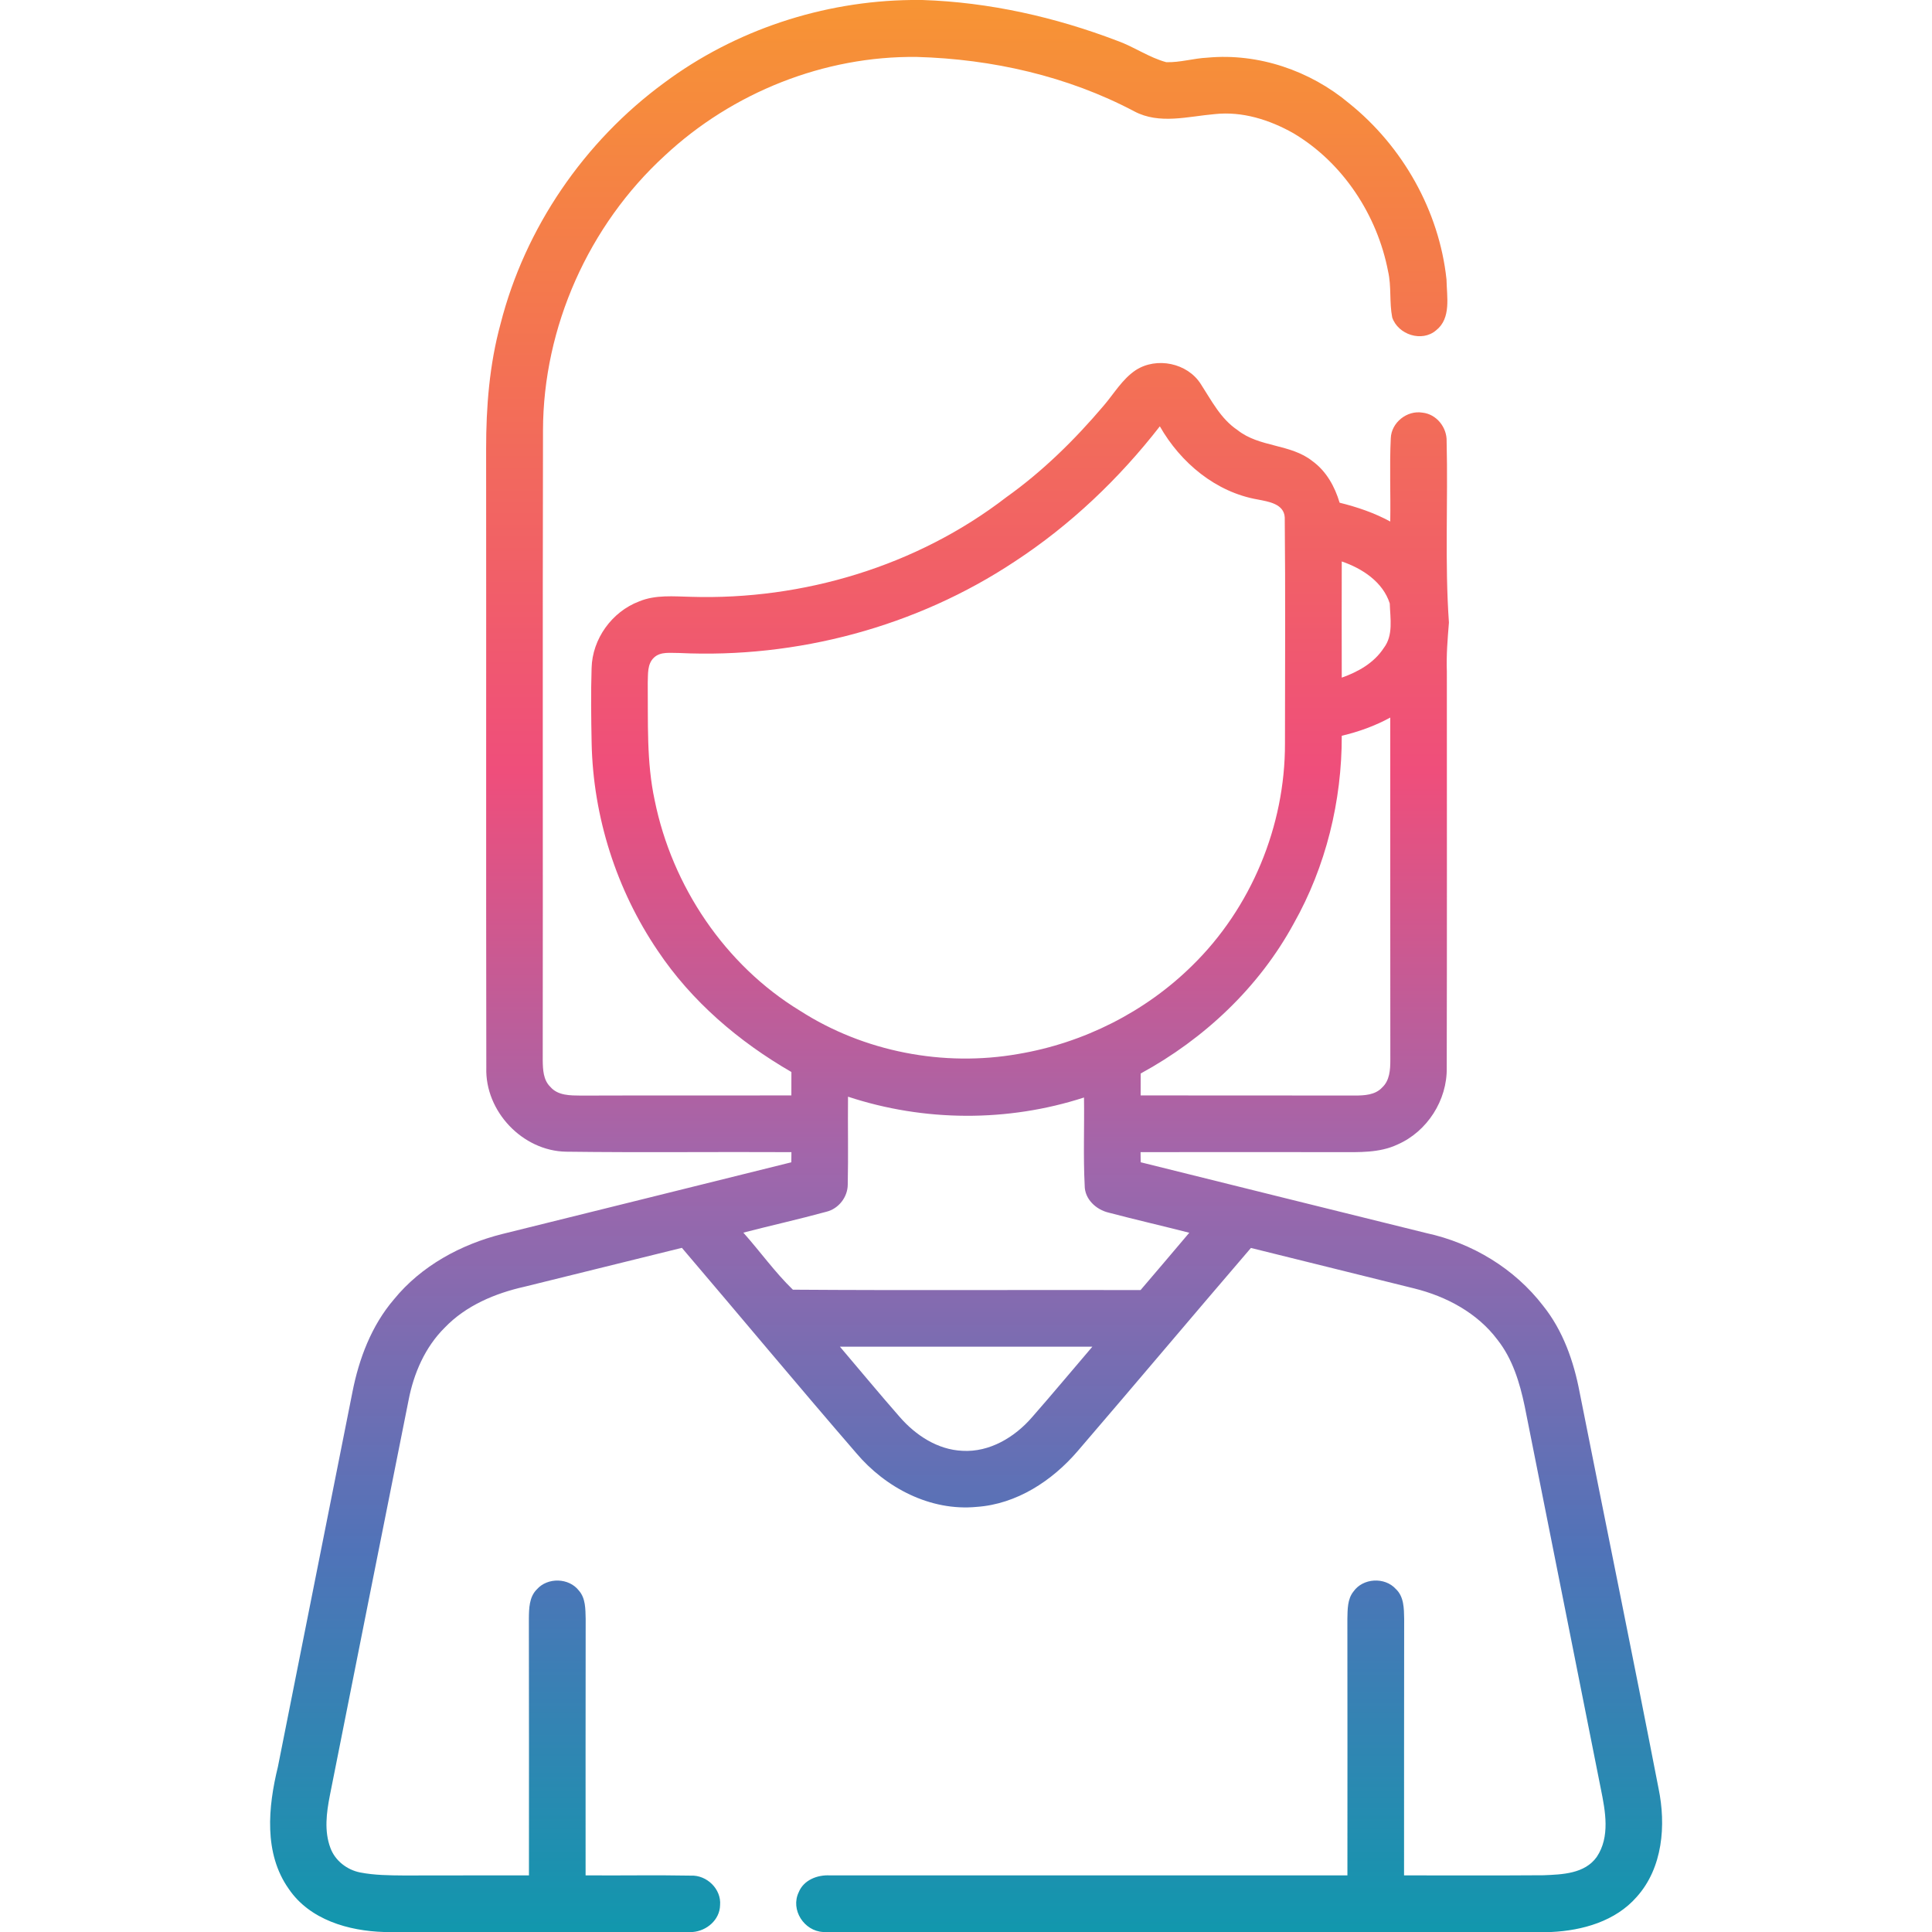 <svg viewBox="0 0 512 512" xmlns="http://www.w3.org/2000/svg"><linearGradient id="a" x1="50%" y1="0%" x2="50%" y2="100%"><stop offset="0%" stop-color="#f79533"/><stop offset="20%" stop-color="#f37055"/><stop offset="40%" stop-color="#ef4e7b"/><stop offset="60%" stop-color="#a166ab"/><stop offset="80%" stop-color="#5073b8"/><stop offset="100%" stop-color="#1098ad"/></linearGradient><path fill="url(#a)" d="M241.5 0h2.94c17.71.58 35.21 4.53 51.73 10.84 4.43 1.59 8.35 4.41 12.9 5.64 3.67.11 7.24-1.03 10.9-1.2 13.49-1.26 27.25 3.44 37.57 12.11 14.2 11.4 23.88 28.55 25.8 46.69.07 4.48 1.3 10.25-2.74 13.44-3.77 3.26-10.11 1.17-11.65-3.4-.79-4.02-.17-8.19-1.09-12.2-2.87-14.93-11.98-28.85-25.14-36.64-6.28-3.54-13.53-5.83-20.8-5.04-7.07.6-14.67 2.82-21.34-.74-17.68-9.34-37.67-13.85-57.58-14.41-24.55-.32-48.91 9.42-66.82 26.14-20.17 18.47-32.23 45.45-32.28 72.83-.13 55.66 0 111.32-.07 166.98.04 2.42.14 5.18 2.02 6.99 2 2.34 5.3 2.28 8.12 2.31 18.58-.07 37.16 0 55.75-.04-.01-2.07 0-4.14.01-6.21-13.93-8.04-26.46-18.73-35.44-32.17-10.94-16.14-17.09-35.46-17.5-54.95-.13-6.64-.22-13.29-.01-19.93.18-7.72 5.39-14.94 12.59-17.66 4.34-1.81 9.14-1.32 13.72-1.22 29.75.91 59.95-8.17 83.59-26.39 9.65-6.87 18.16-15.25 25.81-24.27 2.75-3.2 4.93-7.04 8.51-9.42 5.52-3.56 13.68-1.9 17.22 3.69 2.83 4.36 5.27 9.22 9.73 12.2 5.8 4.63 14.08 3.61 19.87 8.24 3.67 2.66 5.92 6.74 7.19 11.01 4.65 1.15 9.2 2.69 13.42 4.99.13-7.35-.22-14.71.14-22.04.13-4.18 4.29-7.49 8.38-6.82 3.74.39 6.53 3.91 6.42 7.61.39 16-.51 32.06.61 48.03-.35 4.32-.71 8.64-.55 12.97 0 35 .05 70.01-.03 105.01.15 8.59-5.18 16.91-13.05 20.34-4.79 2.26-10.21 2.02-15.37 2.02-17.57-.02-35.15-.03-52.72 0 .01.67.02 2.01.03 2.68 25.24 6.3 50.49 12.52 75.74 18.78 12.11 2.62 23.32 9.38 30.9 19.24 5.28 6.58 8.14 14.75 9.69 22.95 6.94 35 14.11 69.95 20.91 104.97 2.02 9.75 1.13 21.04-5.78 28.74-5.63 6.46-14.39 8.93-22.67 9.31H218.14c-5.06-.25-8.71-5.9-6.47-10.54 1.32-3.26 4.97-4.65 8.28-4.46 45.71-.01 91.42.01 137.13-.01 0-22.65.03-45.31-.01-67.96.06-2.48-.02-5.24 1.63-7.28 2.51-3.57 8.28-3.89 11.2-.66 2.17 2.02 2.17 5.16 2.22 7.9-.05 22.67-.01 45.34-.03 68.01 12.32-.03 24.64.06 36.96-.04 4.95-.2 10.93-.38 14.1-4.85 3.6-5.34 2.28-12.16 1.09-18.05-6.68-33.79-13.47-67.56-20.17-101.35-1.31-6.24-3.2-12.56-7.21-17.64-5.33-7.13-13.56-11.51-22.07-13.62-14.42-3.6-28.86-7.13-43.28-10.73-15.37 17.9-30.55 35.96-45.93 53.85-6.77 7.88-16.16 14.03-26.74 14.77-12.27 1.19-24.19-5.07-31.95-14.29-15.55-17.98-30.75-36.27-46.18-54.36-13.9 3.43-27.79 6.88-41.7 10.3-7.81 1.75-15.55 5-21.17 10.87-5.19 5.15-8.19 12.09-9.56 19.19-6.97 34.93-13.94 69.87-20.87 104.81-.89 4.54-1.52 9.4.15 13.85 1.24 3.39 4.41 5.84 7.93 6.52 3.78.73 7.66.76 11.5.79 11.06-.04 22.13 0 33.19-.03 0-22.68.03-45.37-.02-68.05.03-2.68.07-5.71 2.1-7.73 2.84-3.25 8.51-3.11 11.15.31 1.8 2.03 1.73 4.91 1.8 7.46-.05 22.67-.01 45.34-.02 68.01 9.29.08 18.6-.11 27.89.07 4.22-.2 8.13 3.56 7.75 7.84-.09 3.88-3.54 6.82-7.27 7.1h-81.78c-9.41-.28-19.68-3.23-25.23-11.39-6.7-9.43-5.5-21.76-2.9-32.39 6.59-33.08 13.15-66.17 19.74-99.25 1.74-8.89 5.05-17.66 11-24.61 7.23-8.89 17.77-14.6 28.78-17.35 25.51-6.34 51.04-12.63 76.54-18.99.01-.68.02-2.02.03-2.69-19.89-.11-39.79.14-59.68-.12-11.56-.17-21.54-10.69-21.18-22.23-.09-54.66 0-109.32-.05-163.98-.01-11.15.87-22.38 3.82-33.17 6.48-25.45 22.18-48.34 43.33-63.86C194.78 7.96 218.07.29 241.5 0m27.4 148.82c-26.05 17.28-57.71 25.72-88.9 24.23-2.24.04-4.91-.47-6.7 1.23-1.82 1.72-1.54 4.41-1.64 6.69.11 10.38-.37 20.89 1.84 31.12 4.6 22.72 18.62 43.66 38.5 55.76 16.95 10.89 38.04 14.95 57.86 11.46 17.25-2.9 33.61-11.11 46.07-23.4 15.64-15.28 24.66-37.02 24.6-58.88.01-19.96.14-39.94-.06-59.9-.19-3.61-4.32-4.2-7.11-4.75-11.14-1.92-20.49-9.74-25.99-19.4-10.8 13.89-23.72 26.19-38.47 35.84m86.68-.03c-.02 10.26-.03 20.52 0 30.79 4.33-1.52 8.57-3.91 11.13-7.85 2.59-3.38 1.71-7.87 1.59-11.81-1.82-5.71-7.3-9.28-12.72-11.13m0 46.19c.04 17.29-4.21 34.67-12.72 49.75-9.2 16.92-23.72 30.58-40.57 39.76 0 1.93-.01 3.87-.01 5.81 18.91.03 37.81-.02 56.72.03 2.54-.01 5.44-.12 7.29-2.14 1.98-1.83 2.16-4.69 2.16-7.22-.04-30.27 0-60.54-.02-90.81-4.04 2.21-8.38 3.77-12.85 4.82m-130.85 95.65c-.08 7.76.1 15.53-.07 23.29-.01 3.32-2.42 6.41-5.65 7.2-7.3 2-14.69 3.64-22.02 5.54 4.43 4.97 8.37 10.51 13.13 15.12 30.71.22 61.43.02 92.14.1 4.32-5.05 8.62-10.11 12.91-15.19-7.11-1.82-14.26-3.46-21.36-5.33-3.35-.79-6.39-3.59-6.36-7.22-.4-7.76-.06-15.53-.18-23.29-20.2 6.55-42.38 6.44-62.54-.22m-2.14 66.26c5.29 6.22 10.49 12.51 15.87 18.65 4.21 4.83 10.02 8.65 16.58 8.94 7.21.42 13.88-3.6 18.46-8.9 5.41-6.16 10.65-12.47 15.98-18.69-22.3-.02-44.59-.02-66.89 0z"/></svg>